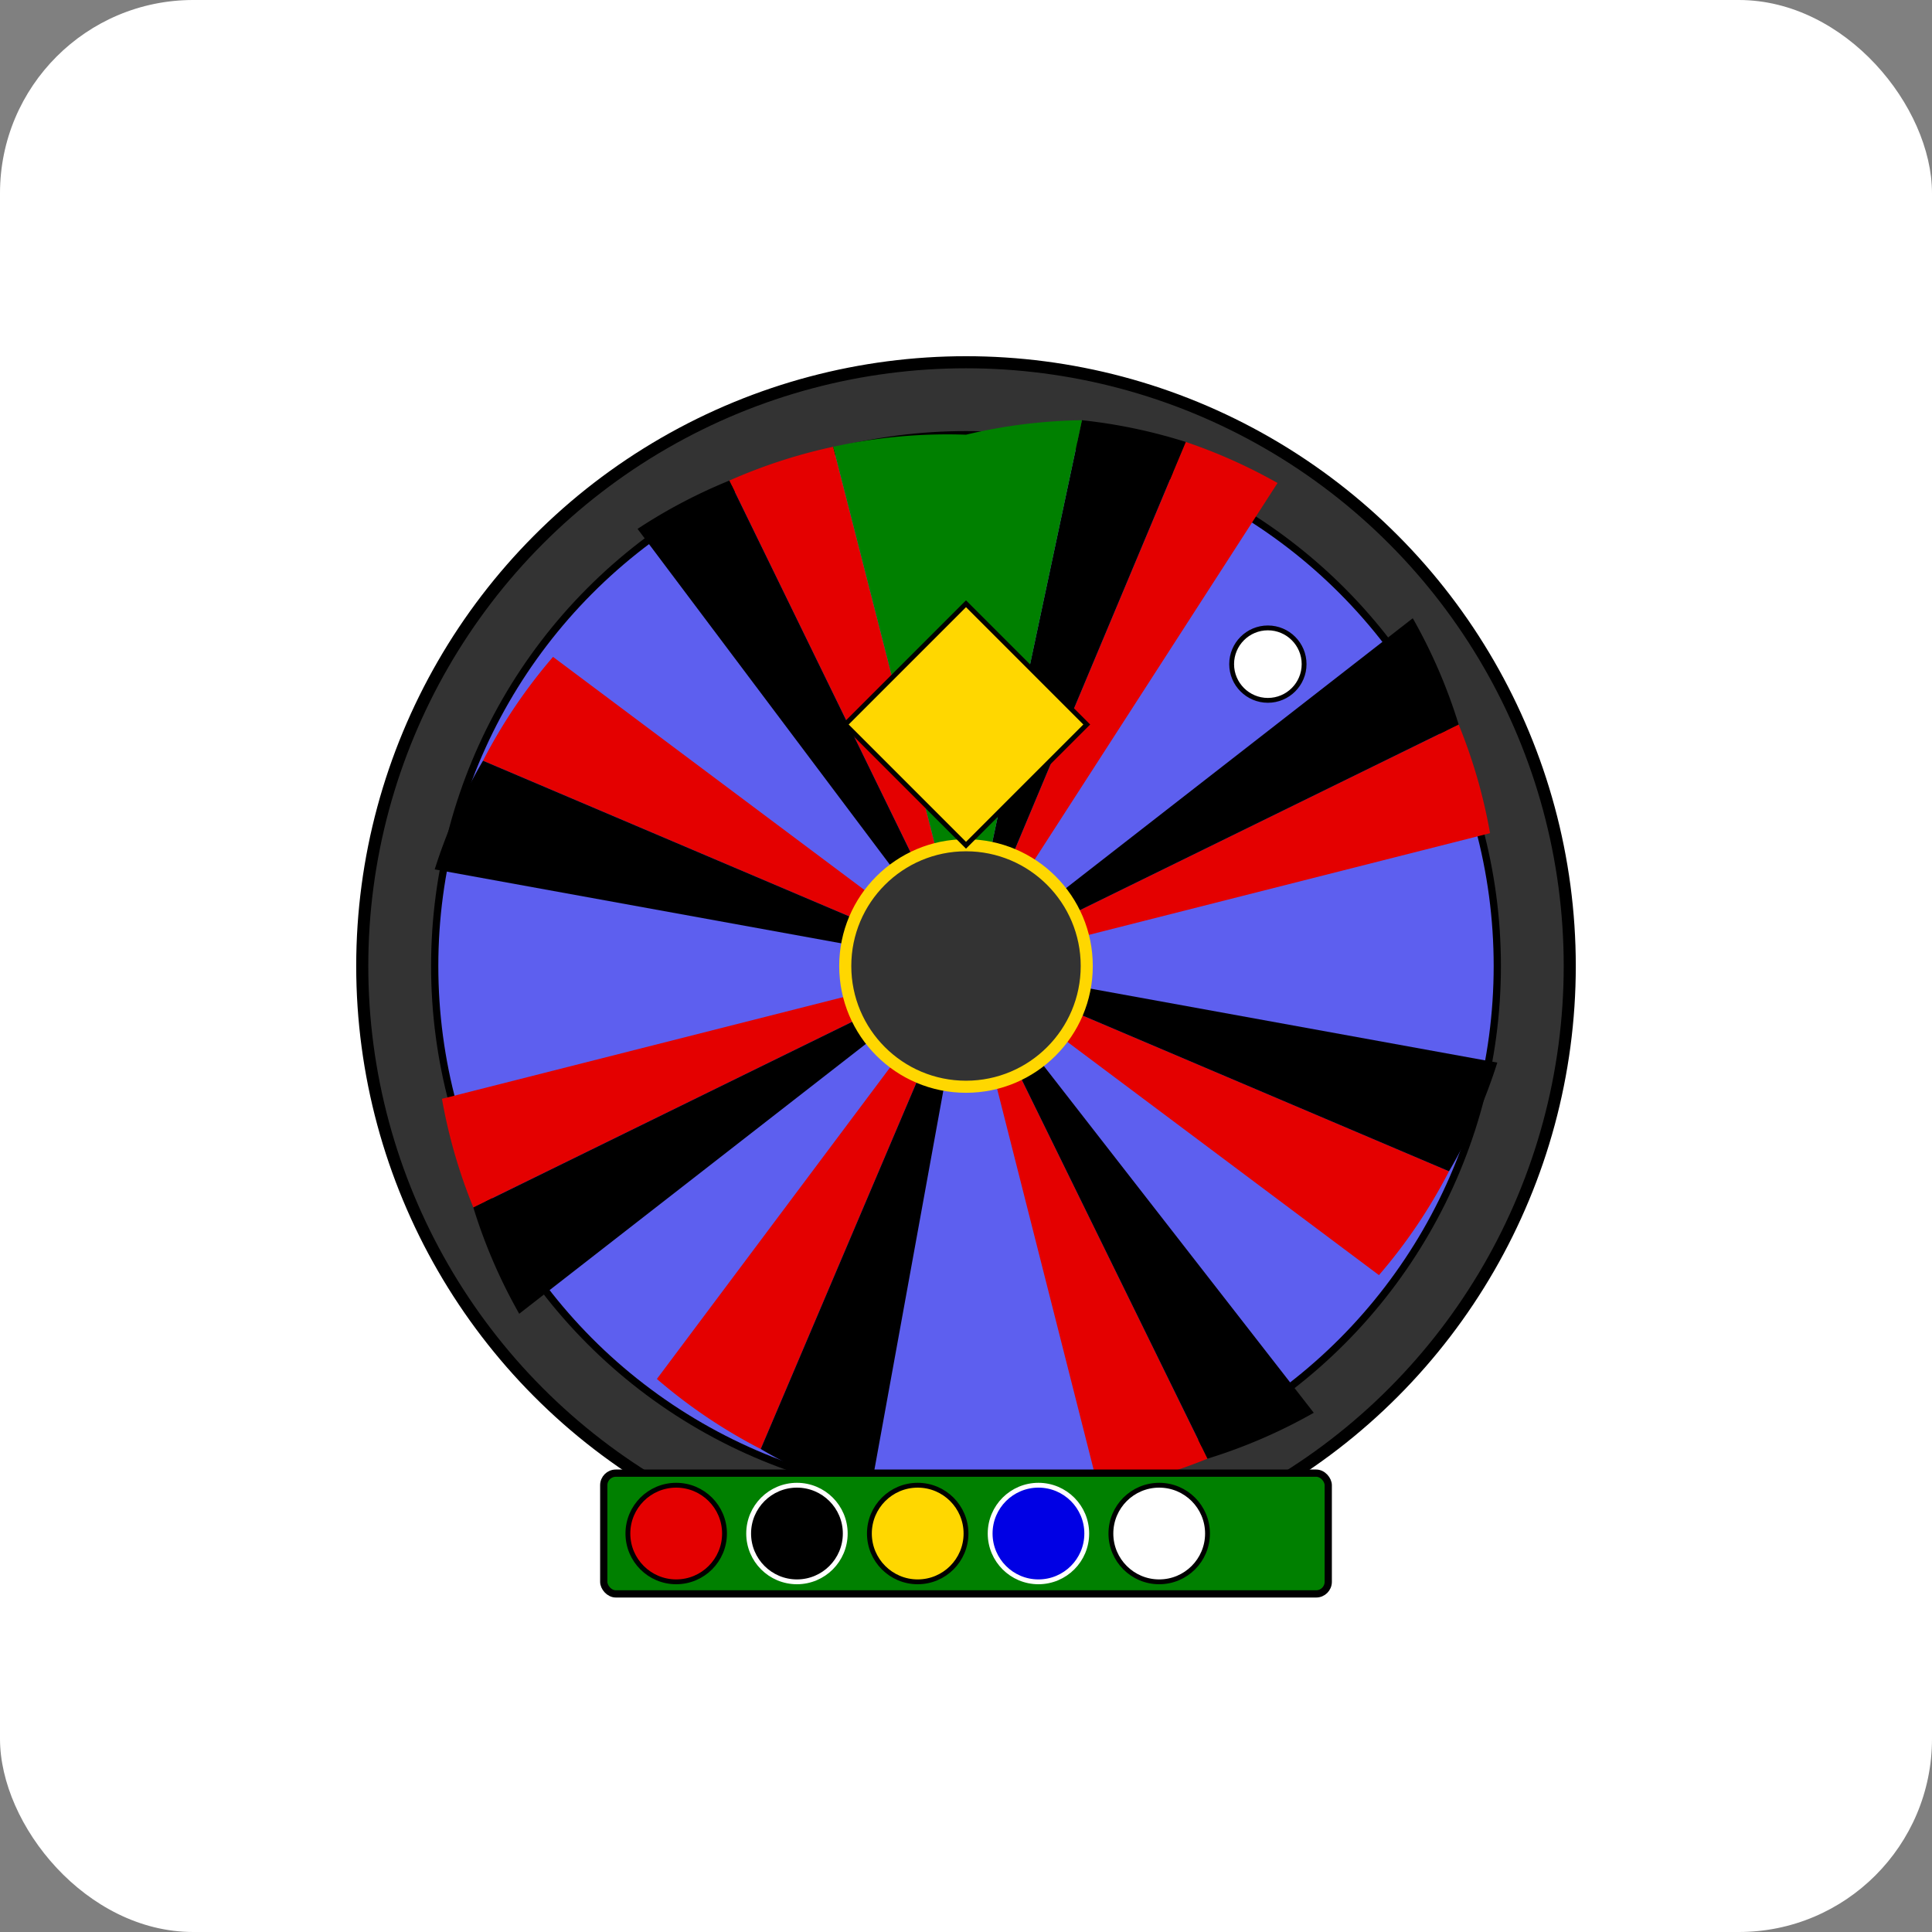 <?xml version="1.0" encoding="UTF-8"?>
<svg width="800" height="800" viewBox="0 0 800 800" xmlns="http://www.w3.org/2000/svg">
  <rect x="0" y="0" width="800" height="800" fill="#808080" stroke="none"/>
  <rect width="800" height="800" fill="white" rx="80" ry="80"/>
  
  <!-- Roulette wheel outer ring -->
  <circle cx="400" cy="400" r="250" fill="#333" stroke="#000" stroke-width="5"/>
  <circle cx="400" cy="400" r="220" fill="#5D5FEF" stroke="#000" stroke-width="3"/>
  
  <!-- Wheel segments -->
  <!-- Red segments -->
  <path d="M400,400 L529,200 A220,220 0 0,0 491,183 Z" fill="#E40000"/>
  <path d="M400,400 L345,185 A220,220 0 0,0 302,199 Z" fill="#E40000"/>
  <path d="M400,400 L229,272 A220,220 0 0,0 200,315 Z" fill="#E40000"/>
  <path d="M400,400 L183,455 A220,220 0 0,0 196,500 Z" fill="#E40000"/>
  <path d="M400,400 L272,571 A220,220 0 0,0 315,600 Z" fill="#E40000"/>
  <path d="M400,400 L455,617 A220,220 0 0,0 500,604 Z" fill="#E40000"/>
  <path d="M400,400 L571,528 A220,220 0 0,0 600,485 Z" fill="#E40000"/>
  <path d="M400,400 L617,345 A220,220 0 0,0 604,300 Z" fill="#E40000"/>
  
  <!-- Black segments -->
  <path d="M400,400 L491,183 A220,220 0 0,0 448,174 Z" fill="#000"/>
  <path d="M400,400 L302,199 A220,220 0 0,0 264,219 Z" fill="#000"/>
  <path d="M400,400 L200,315 A220,220 0 0,0 180,360 Z" fill="#000"/>
  <path d="M400,400 L196,500 A220,220 0 0,0 215,544 Z" fill="#000"/>
  <path d="M400,400 L315,600 A220,220 0 0,0 360,620 Z" fill="#000"/>
  <path d="M400,400 L500,604 A220,220 0 0,0 544,585 Z" fill="#000"/>
  <path d="M400,400 L600,485 A220,220 0 0,0 620,440 Z" fill="#000"/>
  <path d="M400,400 L604,300 A220,220 0 0,0 585,256 Z" fill="#000"/>
  
  <!-- Green zero segment -->
  <path d="M400,400 L448,174 A220,220 0 0,0 400,180 Z" fill="#008000"/>
  <path d="M400,400 L400,180 A220,220 0 0,0 345,185 Z" fill="#008000"/>
  
  <!-- Center -->
  <circle cx="400" cy="400" r="50" fill="#333" stroke="#FFD700" stroke-width="5"/>
  
  <!-- Ball -->
  <circle cx="525" cy="275" r="15" fill="#fff" stroke="#000" stroke-width="2"/>
  
  <!-- Betting table -->
  <rect x="250" y="610" width="300" height="50" rx="5" ry="5" fill="#008000" stroke="#000" stroke-width="3"/>
  
  <!-- Betting chips -->
  <circle cx="280" cy="635" r="20" fill="#E40000" stroke="#000" stroke-width="2"/>
  <circle cx="330" cy="635" r="20" fill="#000" stroke="#fff" stroke-width="2"/>
  <circle cx="380" cy="635" r="20" fill="#FFD700" stroke="#000" stroke-width="2"/>
  <circle cx="430" cy="635" r="20" fill="#0000E4" stroke="#fff" stroke-width="2"/>
  <circle cx="480" cy="635" r="20" fill="#fff" stroke="#000" stroke-width="2"/>
  
  <!-- Wheel spinner -->
  <path d="M400,350 L450,300 L400,250 L350,300 Z" fill="#FFD700" stroke="#000" stroke-width="2"/>
</svg>